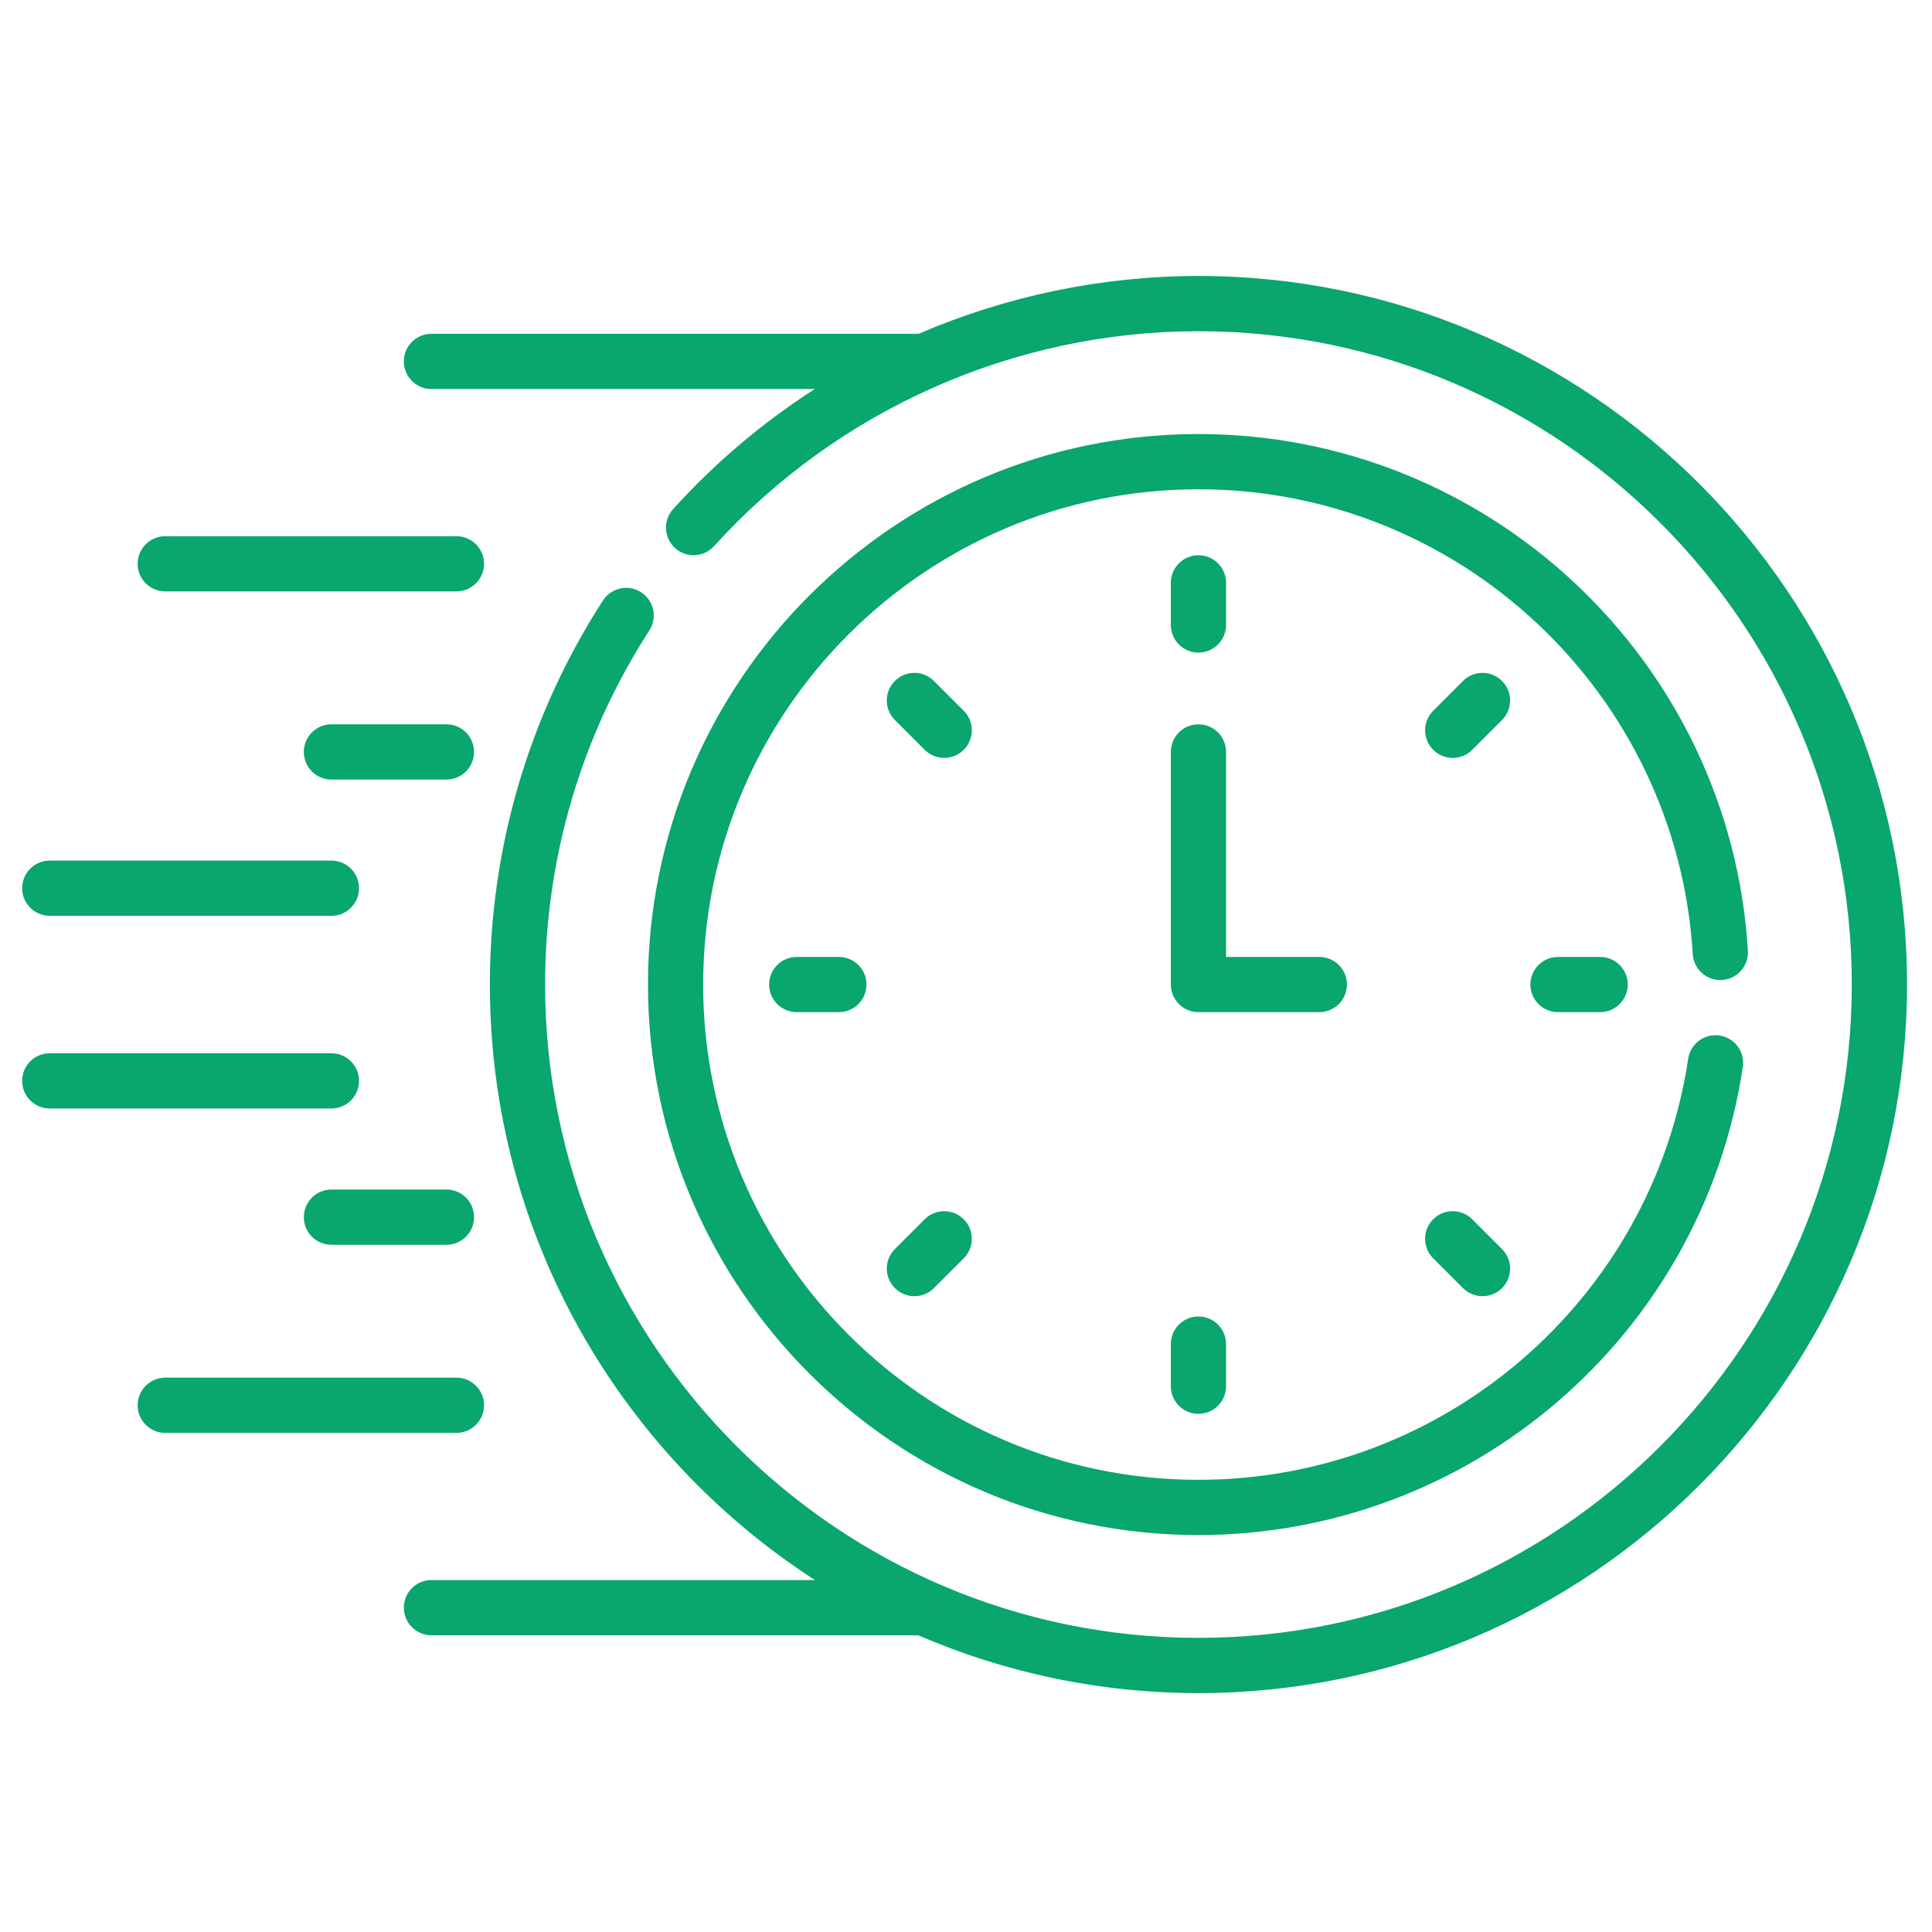 <svg width="41" height="41" viewBox="0 0 41 41" fill="none" xmlns="http://www.w3.org/2000/svg">
<g clip-path="url('#clip0_32_225')">
<path d="M3.507 12.55H9.686C10.01 12.55 10.272 12.288 10.272 11.964C10.272 11.641 10.01 11.379 9.686 11.379H3.507C3.183 11.379 2.921 11.641 2.921 11.964C2.921 12.288 3.183 12.55 3.507 12.55Z" fill="#09A66D"></path>
<path d="M9.475 15.371H7.033C6.71 15.371 6.448 15.634 6.448 15.957C6.448 16.281 6.71 16.543 7.033 16.543H9.475C9.798 16.543 10.06 16.281 10.06 15.957C10.06 15.634 9.798 15.371 9.475 15.371Z" fill="#09A66D"></path>
<path d="M1.056 19.435H7.033C7.357 19.435 7.619 19.172 7.619 18.849C7.619 18.525 7.357 18.263 7.033 18.263H1.056C0.732 18.263 0.47 18.525 0.47 18.849C0.47 19.172 0.732 19.435 1.056 19.435Z" fill="#09A66D"></path>
<path d="M10.272 29.822C10.272 29.499 10.01 29.236 9.686 29.236H3.507C3.183 29.236 2.921 29.499 2.921 29.822C2.921 30.146 3.183 30.408 3.507 30.408H9.686C10.01 30.408 10.272 30.146 10.272 29.822Z" fill="#09A66D"></path>
<path d="M9.475 25.244H7.033C6.71 25.244 6.448 25.506 6.448 25.83C6.448 26.153 6.71 26.416 7.033 26.416H9.475C9.798 26.416 10.06 26.153 10.06 25.83C10.06 25.506 9.798 25.244 9.475 25.244Z" fill="#09A66D"></path>
<path d="M7.619 22.938C7.619 22.614 7.357 22.352 7.033 22.352H1.056C0.732 22.352 0.47 22.614 0.47 22.938C0.47 23.262 0.732 23.524 1.056 23.524H7.033C7.357 23.524 7.619 23.262 7.619 22.938Z" fill="#09A66D"></path>
<path d="M25.433 13.849C25.756 13.849 26.019 13.587 26.019 13.263V12.369C26.019 12.045 25.756 11.783 25.433 11.783C25.109 11.783 24.847 12.045 24.847 12.369V13.263C24.847 13.587 25.109 13.849 25.433 13.849Z" fill="#09A66D"></path>
<path d="M31.875 14.451C31.647 14.222 31.276 14.222 31.047 14.451L30.414 15.084C30.186 15.312 30.186 15.683 30.414 15.912C30.643 16.141 31.014 16.141 31.243 15.912L31.875 15.28C32.104 15.051 32.104 14.68 31.875 14.451Z" fill="#09A66D"></path>
<path d="M33.063 20.308C32.739 20.308 32.477 20.57 32.477 20.893C32.477 21.217 32.739 21.479 33.063 21.479H33.957C34.281 21.479 34.543 21.217 34.543 20.893C34.543 20.57 34.281 20.308 33.957 20.308H33.063Z" fill="#09A66D"></path>
<path d="M31.243 25.875C31.014 25.646 30.643 25.646 30.414 25.875C30.186 26.104 30.186 26.474 30.414 26.703L31.047 27.336C31.276 27.564 31.647 27.564 31.875 27.336C32.104 27.107 32.104 26.736 31.875 26.507L31.243 25.875Z" fill="#09A66D"></path>
<path d="M24.847 28.524V29.418C24.847 29.742 25.109 30.004 25.433 30.004C25.756 30.004 26.019 29.742 26.019 29.418V28.524C26.019 28.2 25.756 27.938 25.433 27.938C25.109 27.938 24.847 28.2 24.847 28.524Z" fill="#09A66D"></path>
<path d="M19.623 25.875L18.991 26.507C18.762 26.736 18.762 27.107 18.991 27.336C19.22 27.564 19.591 27.564 19.819 27.336L20.452 26.703C20.68 26.474 20.68 26.103 20.452 25.875C20.223 25.646 19.852 25.646 19.623 25.875Z" fill="#09A66D"></path>
<path d="M16.908 20.308C16.584 20.308 16.322 20.57 16.322 20.893C16.322 21.217 16.584 21.479 16.908 21.479H17.802C18.126 21.479 18.388 21.217 18.388 20.893C18.388 20.57 18.126 20.308 17.802 20.308H16.908Z" fill="#09A66D"></path>
<path d="M20.452 15.084L19.819 14.451C19.591 14.222 19.22 14.222 18.991 14.451C18.762 14.68 18.762 15.051 18.991 15.28L19.623 15.912C19.852 16.141 20.223 16.141 20.452 15.912C20.681 15.683 20.681 15.312 20.452 15.084Z" fill="#09A66D"></path>
<path d="M28.584 20.893C28.584 20.57 28.321 20.308 27.998 20.308H26.019V15.957C26.019 15.633 25.756 15.371 25.433 15.371C25.109 15.371 24.847 15.633 24.847 15.957V20.893C24.847 21.217 25.109 21.479 25.433 21.479H27.998C28.321 21.479 28.584 21.217 28.584 20.893Z" fill="#09A66D"></path>
<path d="M36.543 20.797C36.866 20.777 37.112 20.499 37.093 20.176C36.72 14.028 31.598 9.211 25.433 9.211C18.991 9.211 13.751 14.452 13.751 20.893C13.751 27.335 18.991 32.576 25.433 32.576C31.204 32.576 36.128 28.347 36.985 22.642C37.033 22.322 36.812 22.023 36.492 21.975C36.173 21.927 35.874 22.148 35.826 22.468C35.056 27.594 30.63 31.404 25.433 31.404C19.637 31.404 14.922 26.689 14.922 20.894C14.922 15.098 19.637 10.383 25.433 10.383C30.98 10.383 35.587 14.716 35.923 20.247C35.942 20.57 36.22 20.816 36.543 20.797Z" fill="#09A66D"></path>
<path d="M25.433 5.857C23.372 5.857 21.353 6.284 19.494 7.084H9.156C8.833 7.084 8.57 7.346 8.57 7.67C8.57 7.993 8.833 8.256 9.156 8.256H17.29C16.19 8.963 15.178 9.817 14.285 10.803C14.068 11.043 14.086 11.413 14.326 11.63C14.566 11.848 14.936 11.829 15.154 11.589C17.779 8.691 21.526 7.029 25.433 7.029C33.078 7.029 39.298 13.248 39.298 20.893C39.298 28.538 33.078 34.758 25.433 34.758C17.788 34.758 11.568 28.539 11.568 20.893C11.568 18.216 12.333 15.618 13.78 13.379C13.955 13.107 13.877 12.744 13.606 12.569C13.334 12.393 12.971 12.471 12.796 12.743C11.226 15.172 10.396 17.99 10.396 20.893C10.396 26.188 13.147 30.851 17.294 33.531H9.156C8.833 33.531 8.57 33.793 8.57 34.117C8.57 34.441 8.833 34.703 9.156 34.703H19.486C21.311 35.492 23.322 35.93 25.433 35.93C33.725 35.93 40.47 29.185 40.47 20.893C40.47 12.602 33.725 5.857 25.433 5.857Z" fill="#09A66D"></path>
</g>
<defs>
<clipPath id="clip0_32_225">
<rect width="40" height="40" fill="white" transform="translate(0.47 0.893)"></rect>
</clipPath>
</defs>
</svg>
